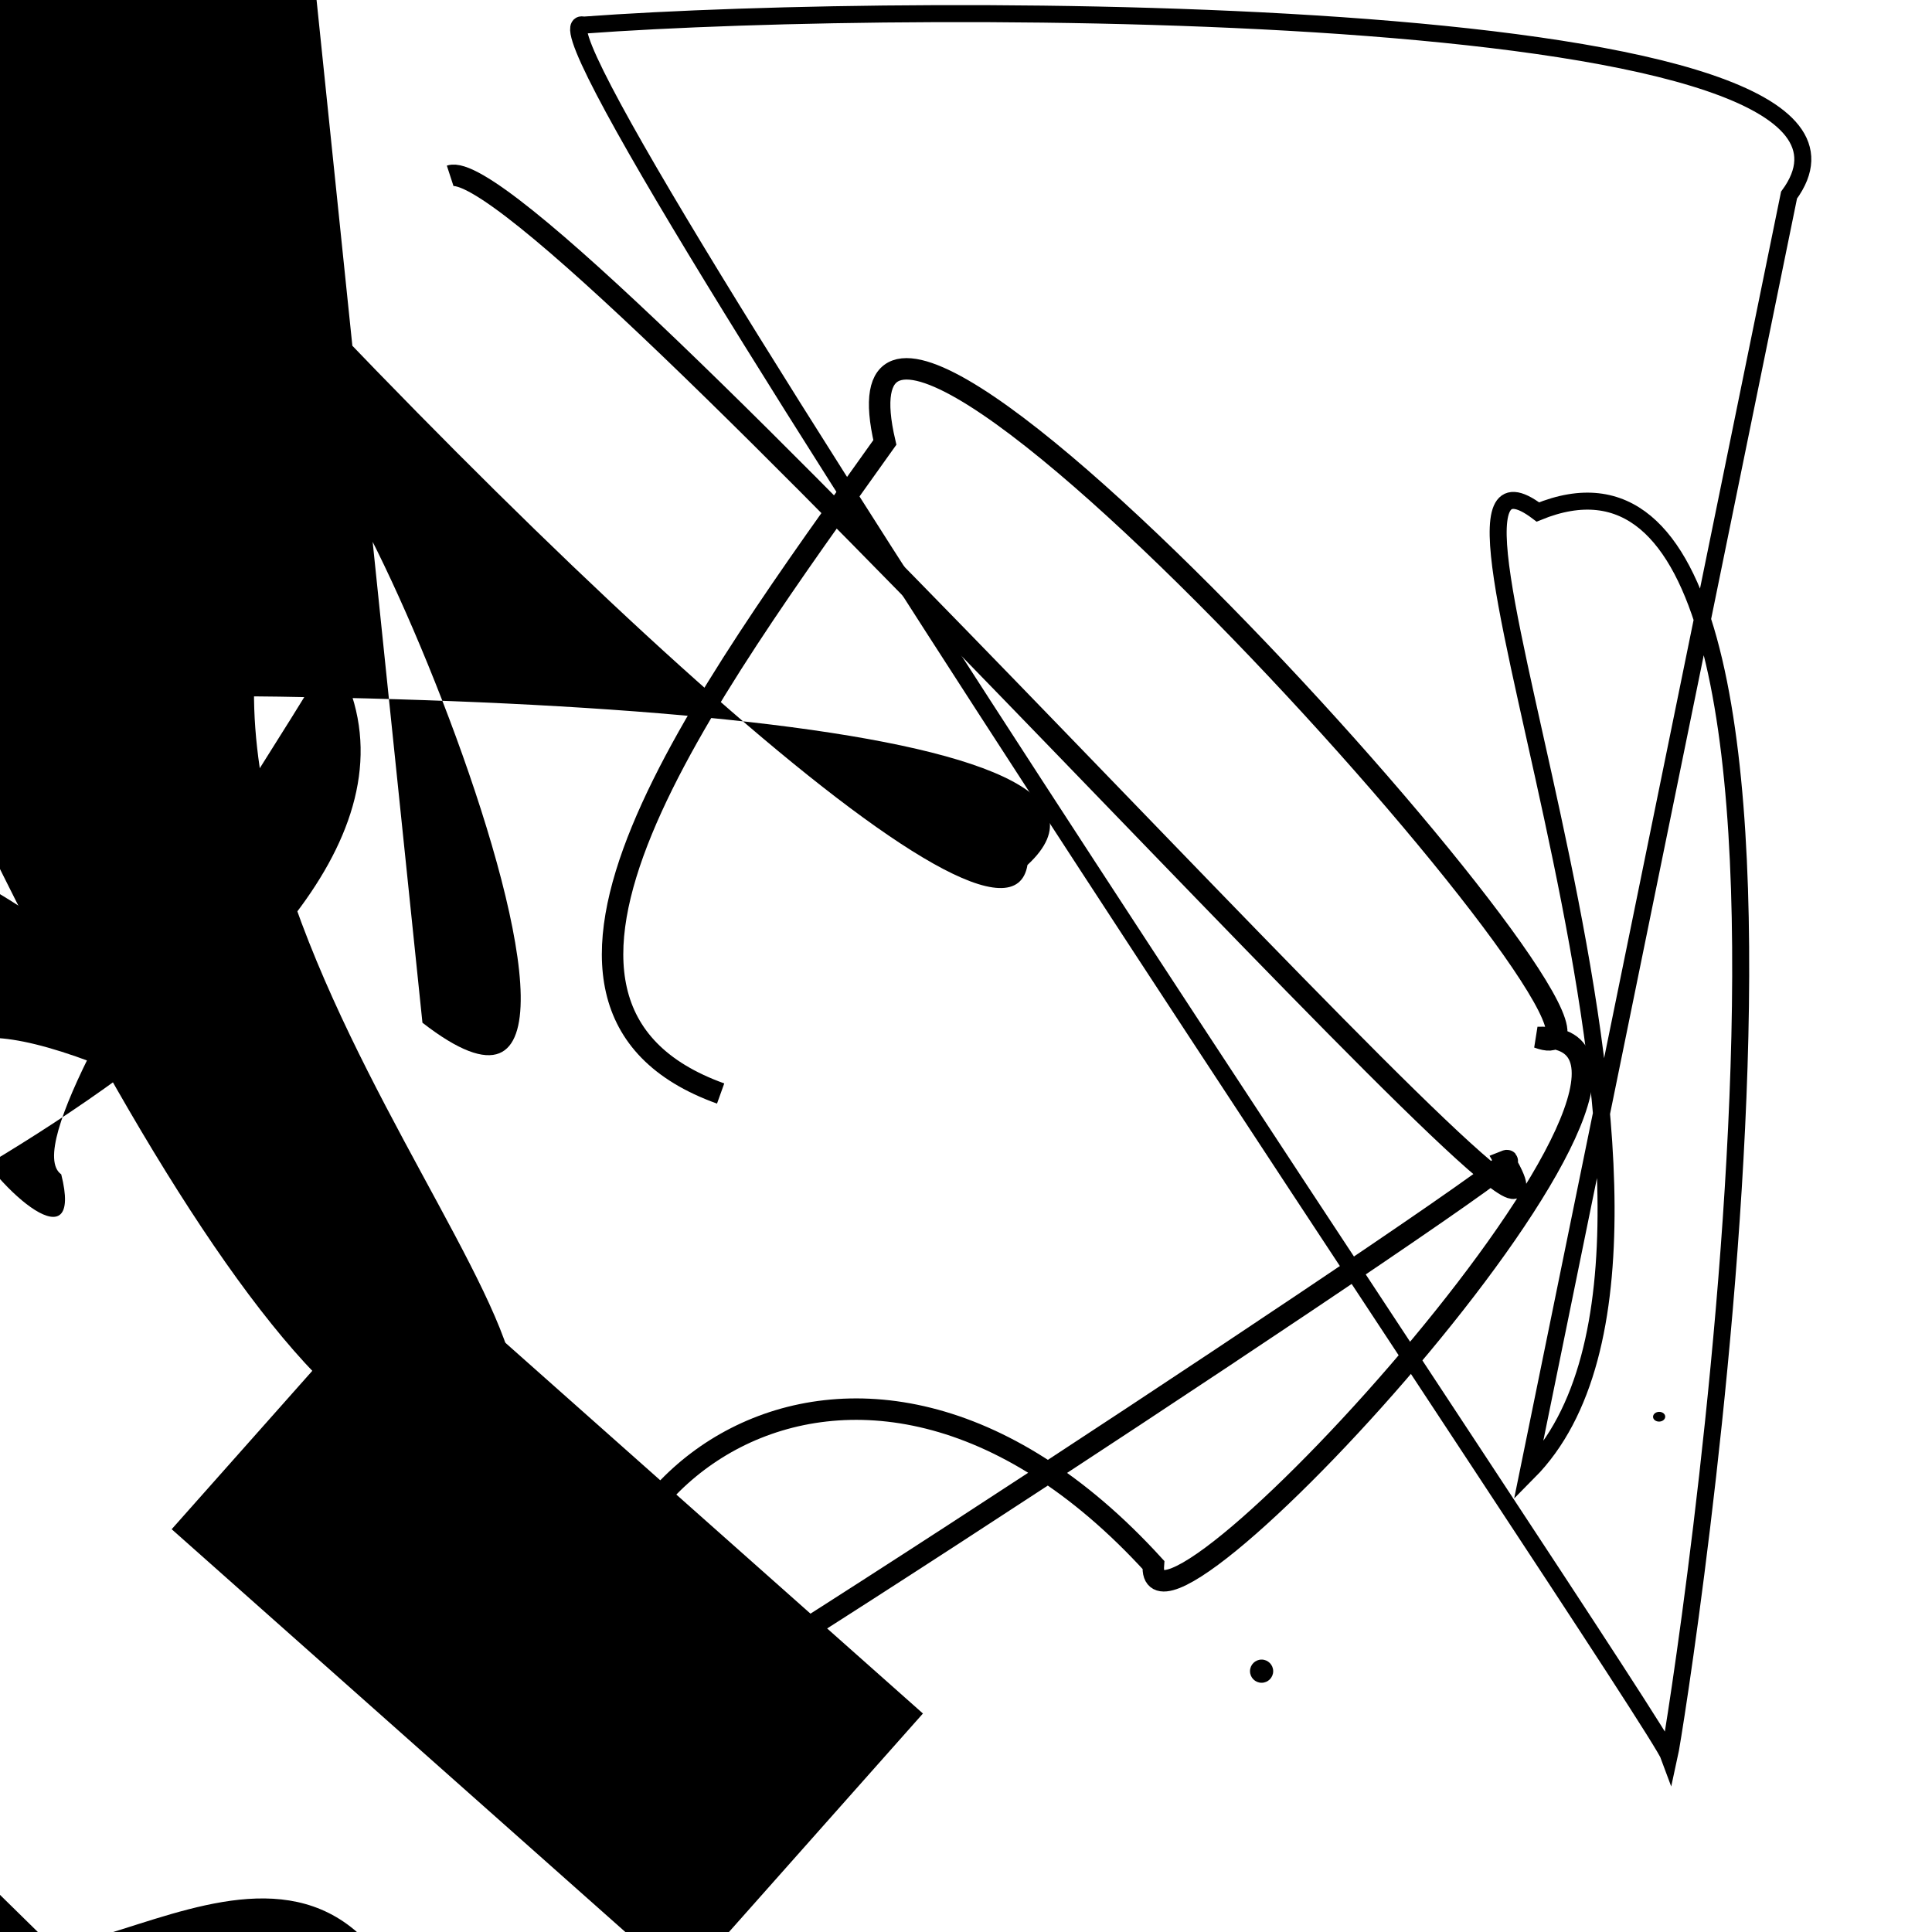<?xml version="1.0" encoding="UTF-8"?>
<svg xmlns="http://www.w3.org/2000/svg" width="100" height="100" viewBox="0 0 100 100">
<defs>
<linearGradient id="g0" x1="0%" y1="0%" x2="100%" y2="100%">
<stop offset="0.0%" stop-color="hsl(106, 75%, 59%)" />
<stop offset="33.3%" stop-color="hsl(183, 71%, 60%)" />
<stop offset="66.7%" stop-color="hsl(242, 72%, 49%)" />
<stop offset="100.0%" stop-color="hsl(322, 74%, 44%)" />
</linearGradient>
<linearGradient id="g1" x1="0%" y1="0%" x2="100%" y2="100%">
<stop offset="0.0%" stop-color="hsl(290, 83%, 63%)" />
<stop offset="33.3%" stop-color="hsl(2, 82%, 55%)" />
<stop offset="66.7%" stop-color="hsl(86, 72%, 68%)" />
<stop offset="100.0%" stop-color="hsl(83, 65%, 44%)" />
</linearGradient>
<linearGradient id="g2" x1="0%" y1="0%" x2="100%" y2="100%">
<stop offset="0.0%" stop-color="hsl(40, 53%, 69%)" />
<stop offset="33.3%" stop-color="hsl(104, 72%, 65%)" />
<stop offset="66.7%" stop-color="hsl(144, 86%, 72%)" />
<stop offset="100.0%" stop-color="hsl(151, 70%, 62%)" />
</linearGradient>
</defs>

<path d="M 56.2 19.8 C 57.6 6.0, 30.8 41.5, 40.3 34.1 C 59.1 33.4, 64.1 3.3, 70.3 9.9 C 82.3 17.9, 11.3 100.0, 5.7 95.3 C 17.5 100.0, 47.0 0.0, 36.7 3.9 C 19.6 0.0, 90.1 89.4, 98.5 85.6 C 87.3 89.8, 0.0 69.5, 6.2 55.1 Z" fill="hsl(151, 70%, 62%)" fill-opacity="0.97" stroke="none" stroke-width="1.02"  transform="translate(81.9 10.0) rotate(122.7) scale(1.22 1.38)" />
<circle cx="65.3" cy="86.5" r="0.6" fill="hsl(290, 83%, 63%)" fill-opacity="0.77"   />
<circle cx="96.6" cy="51.8" r="0.3" fill="hsl(86, 72%, 68%)" fill-opacity="0.47"  transform="translate(71.1 68.3) rotate(36.3) scale(1.29 1.83)" />
<rect x="63.8" y="30.6" width="22.0" height="30.3" rx="0" fill="hsl(83, 65%, 44%)" fill-opacity="0.22"   transform="translate(27.9 1.4) rotate(58.5) scale(1.94 1.66)" />
<path d="M 37.3 56.6 C 24.5 52.0, 36.4 36.1, 45.8 22.9 C 41.6 4.9, 87.8 56.7, 79.6 53.7 C 90.5 53.3, 59.2 87.5, 59.7 81.0 C 44.0 63.8, 27.1 77.6, 31.7 90.1 C 26.6 94.7, 80.9 58.9, 77.9 60.1 C 84.6 71.7, 27.9 7.6, 23.3 9.1 " fill="none" fill-opacity="0.91" stroke="hsl(242, 72%, 49%)" stroke-width="1.11"   />
<path d="M 79.1 76.2 C 91.2 64.0, 71.4 20.3, 79.6 26.5 C 97.9 19.0, 86.8 89.1, 86.4 90.9 C 85.6 88.7, 25.6 0.0, 30.2 1.3 C 47.8 0.0, 100.0 0.0, 92.6 10.1 Z" fill="none" fill-opacity="0.95" stroke="hsl(106, 75%, 59%)" stroke-width="0.88"   />
<path d="M 41.7 40.8 C 41.7 24.0, 75.4 3.1, 63.9 16.6 C 53.2 31.4, 80.4 17.7, 69.7 19.2 C 66.5 21.9, 28.0 2.1, 37.4 8.8 C 56.5 0.0, 76.1 31.3, 76.4 31.9 C 75.9 37.2, 15.6 52.8, 17.9 46.9 " fill="hsl(40, 53%, 69%)" fill-opacity="0.33" stroke="none" stroke-width="0.88"  transform="translate(27.3 0.1) rotate(88.3) scale(0.86 1.35)" />
<circle cx="78.0" cy="88.8" r="0.3" fill="hsl(86, 72%, 68%)" fill-opacity="0.45"  transform="translate(1.8 1.2) rotate(358.3) scale(1.05 0.84)" />
<rect x="17.1" y="36.2" width="23.3" height="30.9" rx="13.2" fill="hsl(2, 82%, 55%)" fill-opacity="0.99" stroke="hsl(86, 72%, 68%)" stroke-width="2.3"  transform="translate(18.5 1.3) rotate(186.9) scale(1.14 1.32)" />
<rect x="46.6" y="7.7" width="44.2" height="11.2" rx="10.5" fill="none" fill-opacity="0.44"   transform="translate(15.5 5.7) rotate(39.4) scale(0.78 1.91)" />
<path d="M 14.0 57.3 C 22.6 66.3, 18.0 37.4, 26.9 36.4 C 39.6 33.8, 36.1 84.0, 21.3 94.4 C 40.1 85.6, 61.1 80.4, 53.8 69.7 C 53.7 76.9, 88.9 42.9, 75.5 33.2 C 62.6 41.0, 77.0 31.8, 86.1 31.5 Z" fill="hsl(151, 70%, 62%)" fill-opacity="1.00" stroke="none" stroke-width="0.92"  transform="translate(21.3 57.3) rotate(55.6) scale(1.31 0.72)" />
<rect x="46.3" y="21.8" width="45.4" height="34.6" rx="0" fill="hsl(242, 72%, 49%)" fill-opacity="0.77"   transform="translate(2.1 32.4) rotate(41.6) scale(0.78 0.54)" />
</svg>
